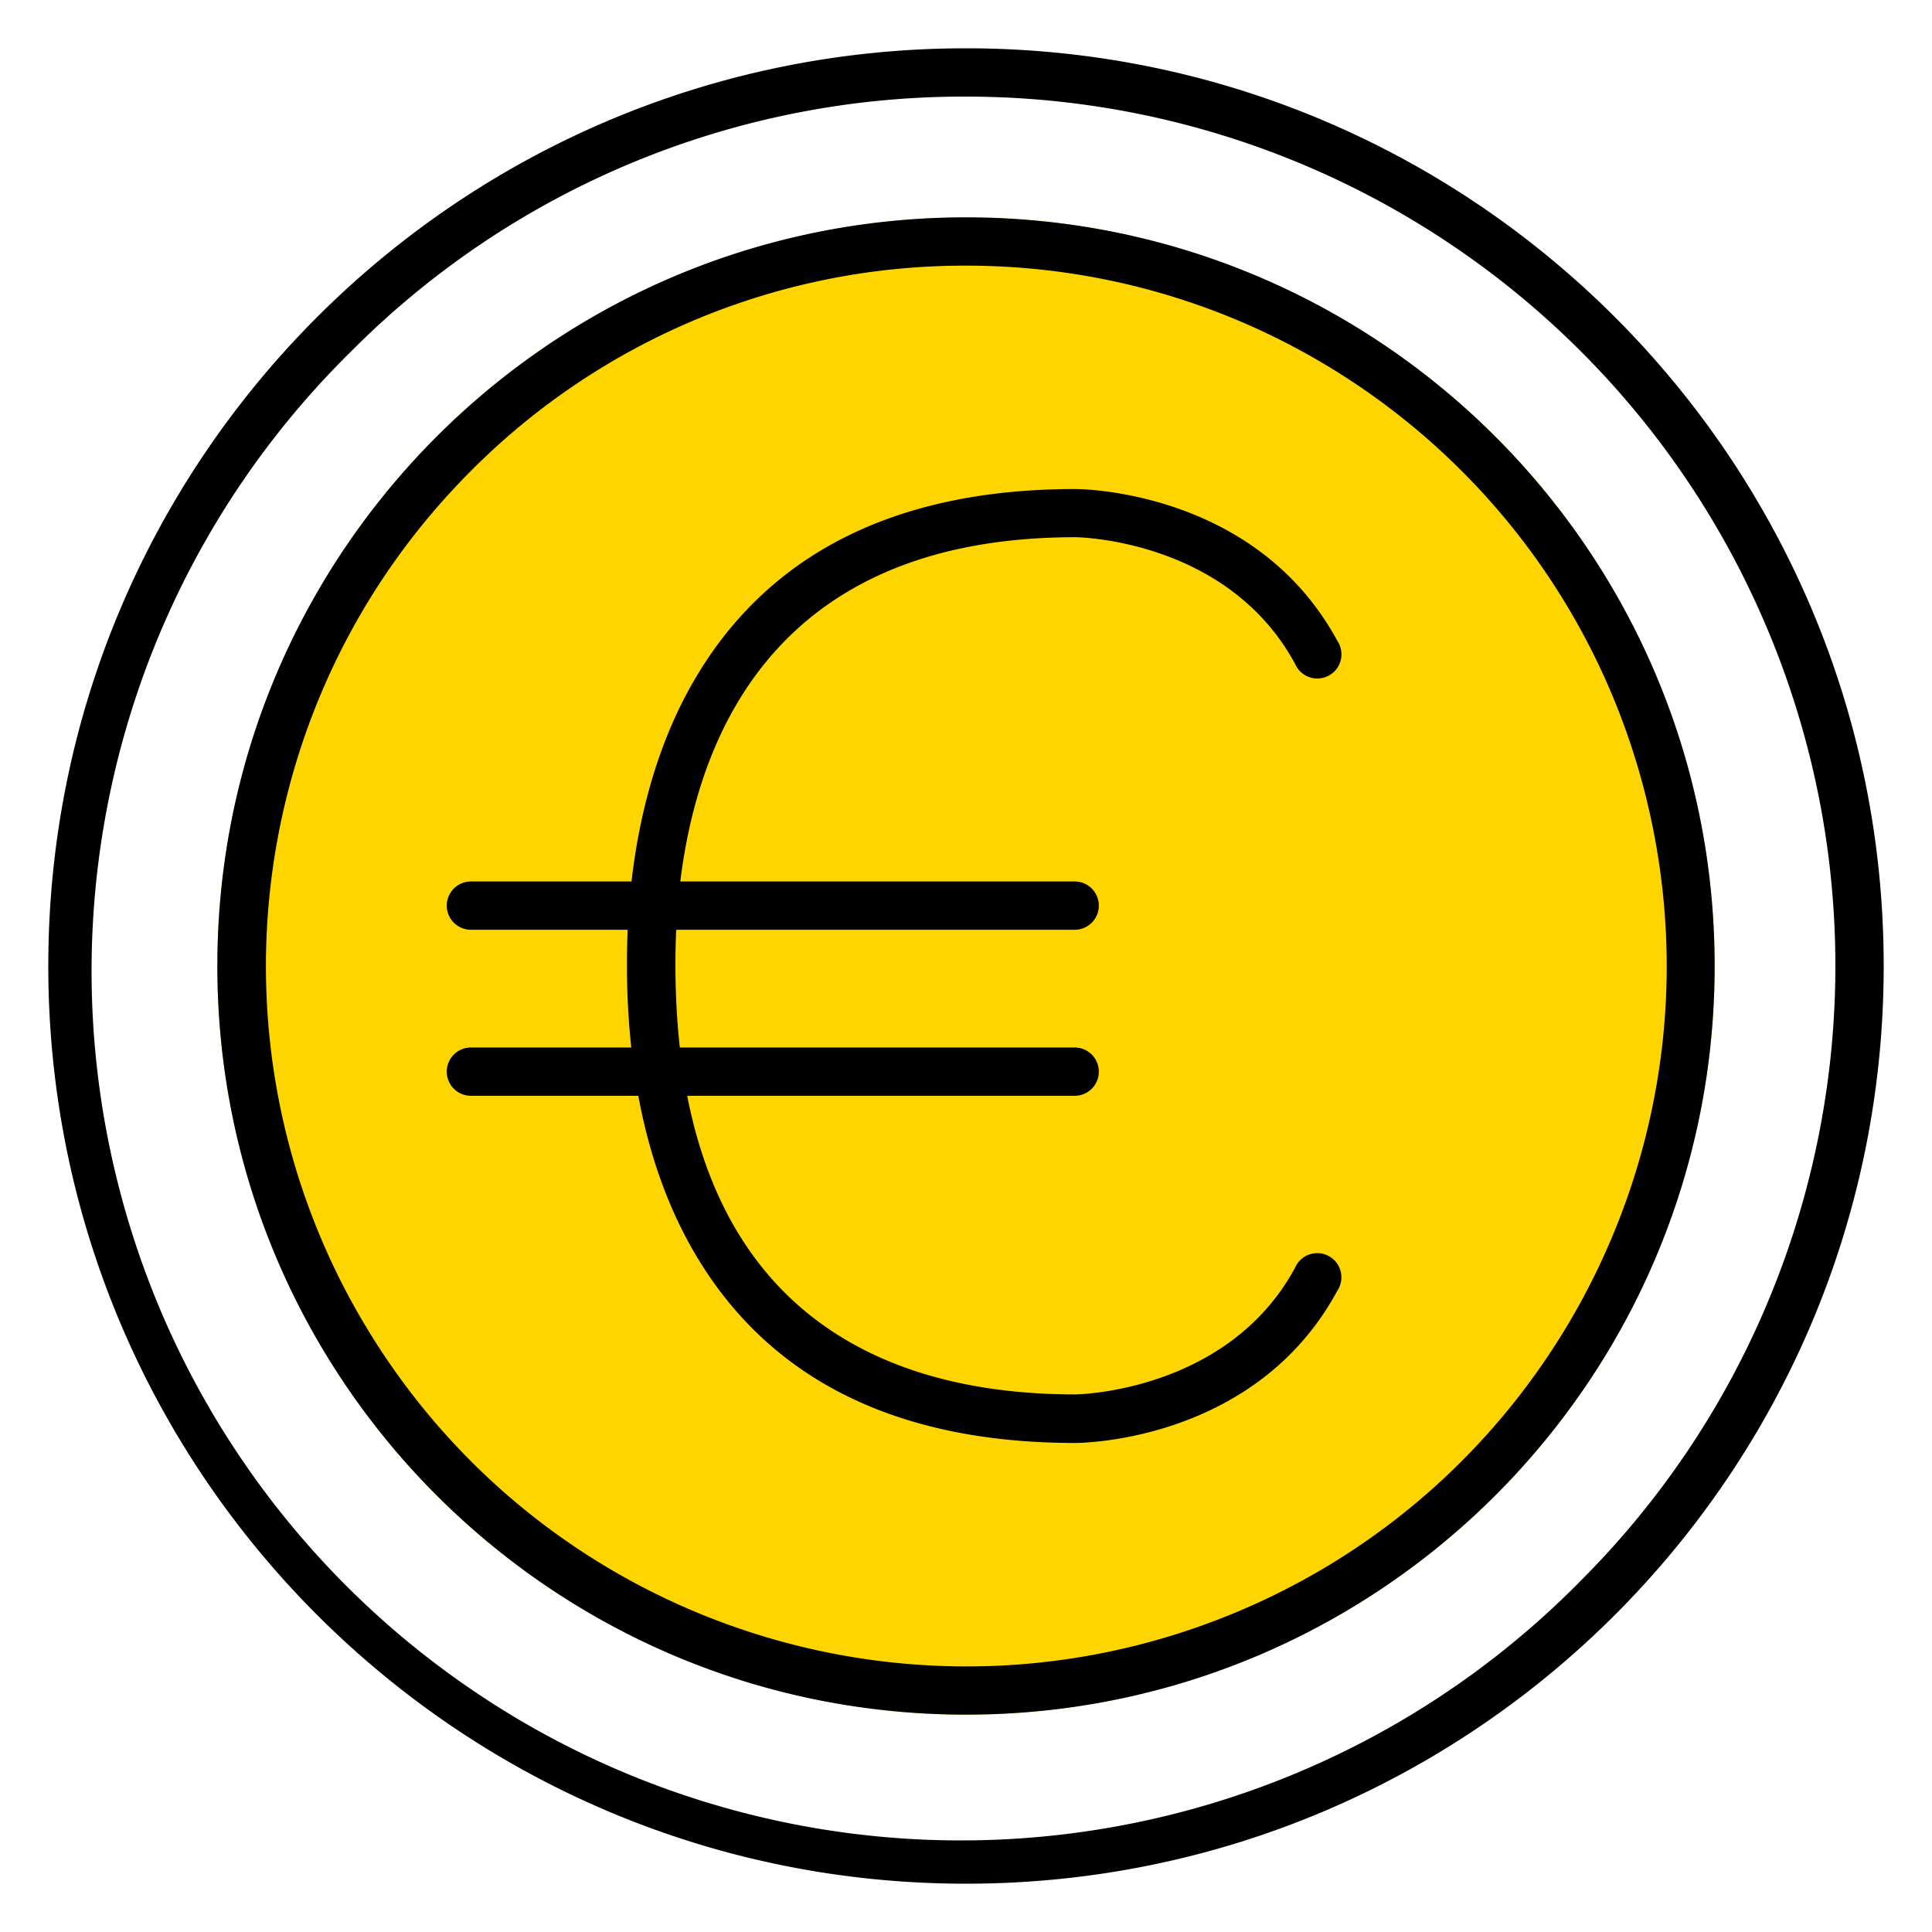 <svg xmlns="http://www.w3.org/2000/svg" width="320" height="320"><g id="Foundations/Icons/Brand-Icons/Banking-and-Commerce/33-euros" fill="none" fill-rule="evenodd" stroke="none" stroke-width="1"><circle id="lg-icon-fill-primary" cx="160" cy="160" r="124" fill="#ffd500"/><path id="Outlines" fill="#000" d="M160 8c83.947 0 152 68.053 152 152s-68.053 152-152 152S8 243.947 8 160 76.053 8 160 8m0 8A143 143 0 0 0 58.18 58.18C21.308 94.456 6.725 147.722 19.977 197.721c13.252 50 52.302 89.05 102.302 102.302 49.999 13.252 103.265-1.33 139.541-38.203 41.18-41.184 53.5-103.118 31.212-156.926C270.745 51.087 218.24 16.003 160 16m0 20c68.483 0 124 55.517 124 124s-55.517 124-124 124S36 228.483 36 160 91.517 36 160 36m0 8a115.24 115.24 0 0 0-82 34c-39.121 39.144-45.142 100.473-14.38 146.478 30.76 46.005 89.737 63.873 140.859 42.676 51.121-21.197 80.15-75.554 69.332-129.829C262.993 83.051 215.342 43.977 160 44m18.176 37c2.26.021 30.163.788 43.344 25.17a4 4 0 1 1-7 3.81c-10.986-20.325-35.167-20.981-36.366-21h-.044c-48.501 0-62.284 31.352-65.432 57.02H178a4 4 0 1 1 0 8l-65.997.001c-.08 1.661-.12 3.276-.13 4.832l-.003.797c0 4.946.253 9.564.734 13.874L178 173.5a4 4 0 1 1 0 8l-64.179.002c7.886 40.3 38.225 49.458 64.279 49.458h.044c1.191-.022 25.439-.763 36.366-21a4 4 0 1 1 7 3.81C208.06 238.71 179.29 239 178.07 239c-30.27 0-51.74-11.05-63.81-32.85-3.983-7.2-6.833-15.443-8.535-24.649L78 181.5a4 4 0 1 1 0-8h26.561a128 128 0 0 1-.717-12.873l-.004-.947q0-2.875.127-5.68H78a4 4 0 1 1 0-8h26.6c1.418-12.38 4.796-23.486 9.98-32.63C126.75 91.89 148.12 81 178.07 81z"/></g></svg>